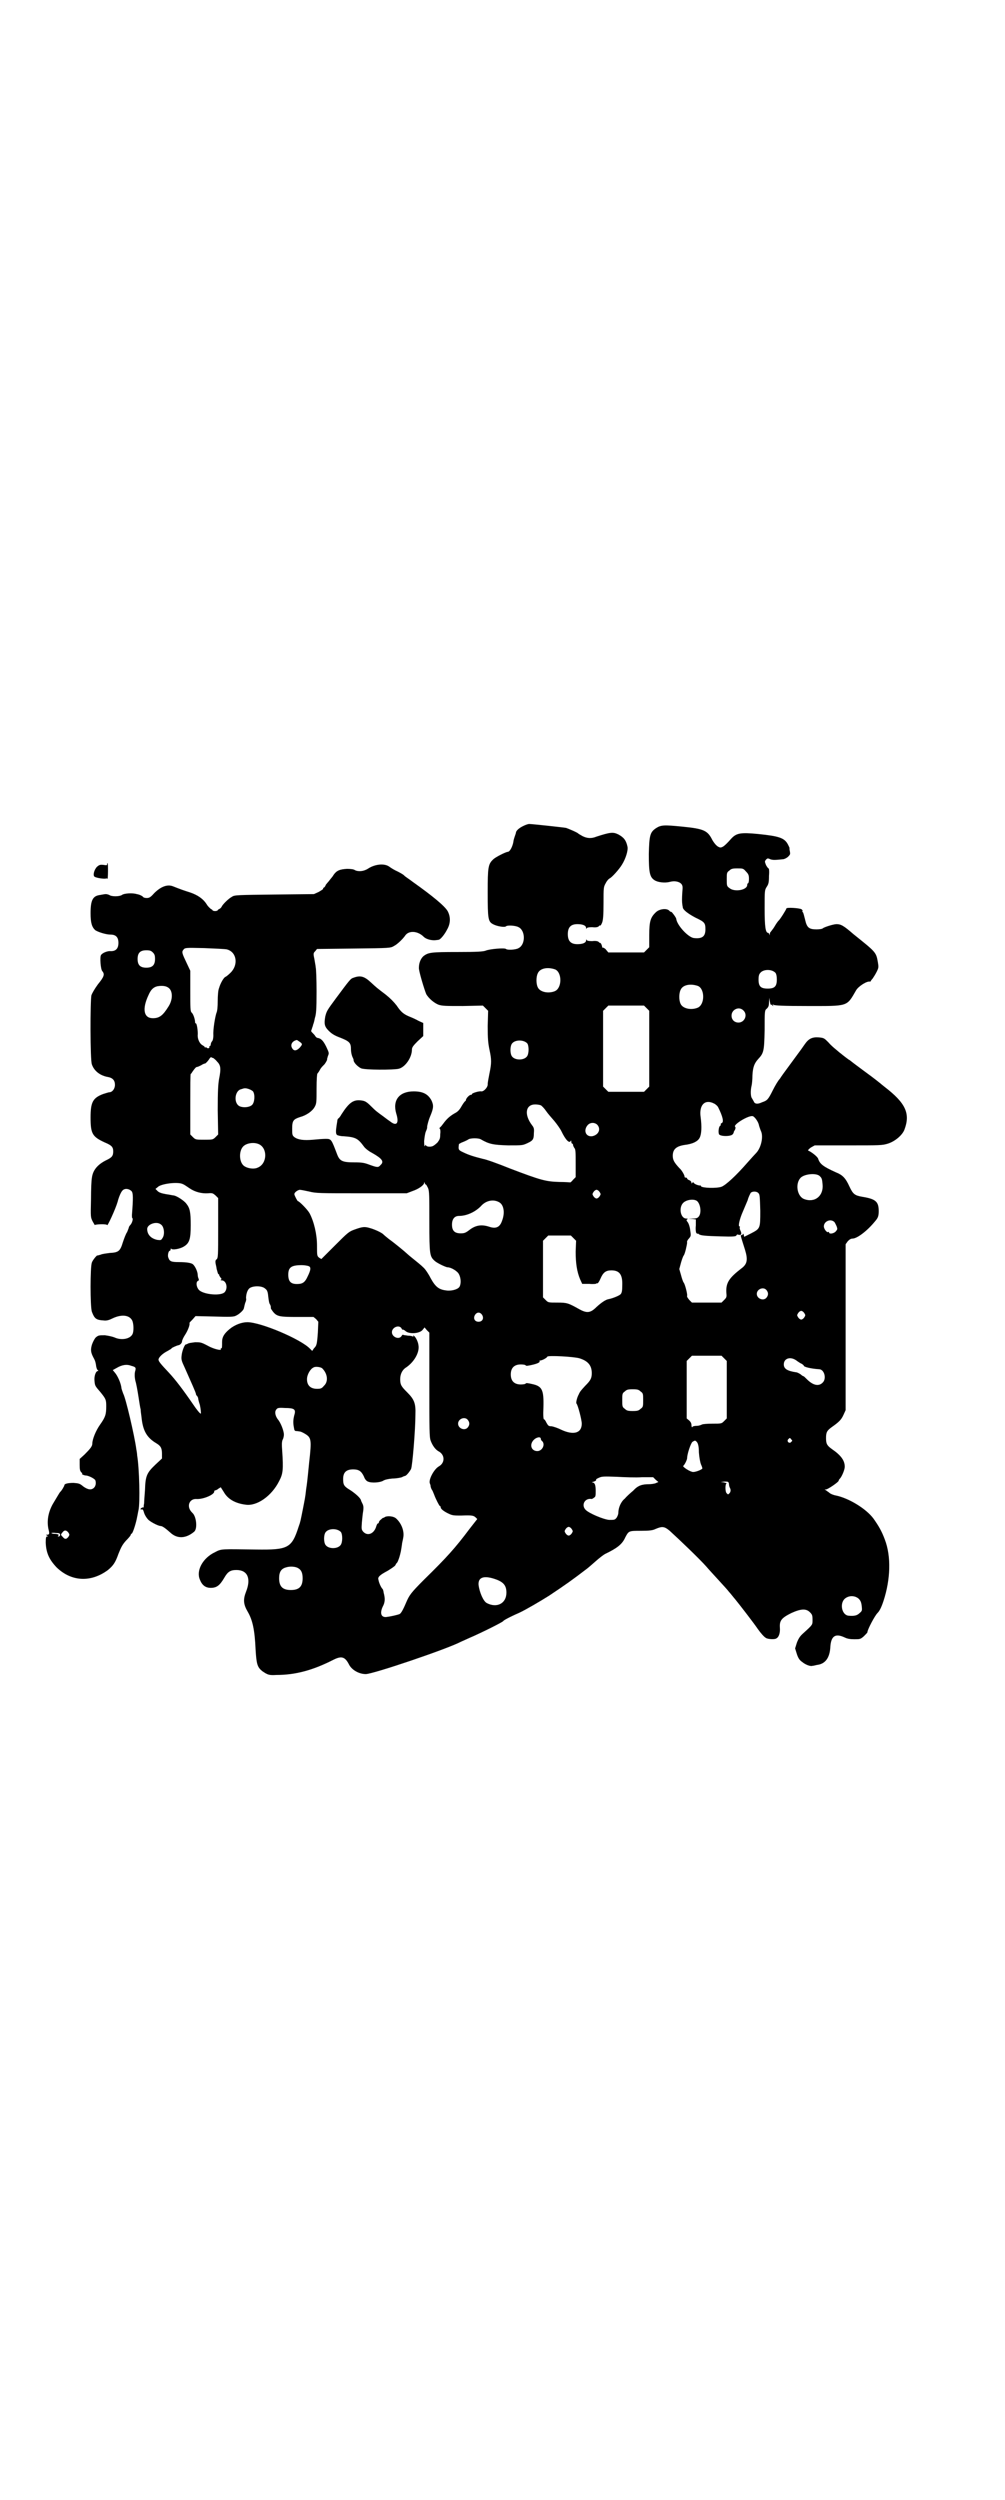 <?xml version="1.0" standalone="no"?>
<!DOCTYPE svg PUBLIC "-//W3C//DTD SVG 20010904//EN"
 "http://www.w3.org/TR/2001/REC-SVG-20010904/DTD/svg10.dtd">
<svg version="1.0" xmlns="http://www.w3.org/2000/svg"
 width="1154pt" height="2870pt" viewBox="0 0 1154 2870"
 preserveAspectRatio="xMidYMid meet">
<g transform="translate(0,2870) scale(0.5,-0.5)"
fill="#000000" stroke="none">
<path d="M1203 3844 c-11 -5 -17 -11 -18 -15 0 -2 -2 -7 -3 -10 -1 -3 -3 -9
-3 -12 -2 -11 -8 -23 -13 -23 -4 0 -28 -12 -33 -17 -12 -11 -13 -18 -13 -76 0
-61 1 -67 12 -73 9 -5 27 -8 30 -5 3 3 22 2 29 -2 16 -8 16 -40 0 -48 -6 -4
-26 -5 -29 -2 -3 3 -38 0 -47 -4 -6 -2 -18 -3 -65 -3 -60 0 -66 -1 -77 -9 -6
-5 -11 -15 -11 -27 -1 -6 13 -52 17 -61 6 -10 18 -20 28 -24 9 -3 18 -3 56 -3
l46 1 6 -6 6 -6 -1 -35 c0 -30 1 -39 4 -54 5 -23 5 -31 0 -55 -2 -10 -4 -21
-4 -24 1 -7 -9 -18 -15 -17 -5 1 -21 -4 -21 -6 0 -1 -1 -2 -3 -2 -3 0 -11 -8
-11 -12 0 -1 -1 -2 -1 -2 -1 0 -5 -5 -9 -12 -5 -9 -9 -13 -17 -17 -10 -6 -17
-12 -25 -23 -3 -4 -6 -8 -8 -9 -1 -2 -1 -3 0 -3 1 0 2 -5 1 -12 0 -10 -1 -12
-6 -19 -4 -4 -9 -8 -12 -9 -6 -2 -15 -1 -15 3 0 1 -1 0 -2 -2 -1 -3 -2 1 -2
11 1 9 2 17 4 22 2 4 3 8 3 9 -1 1 3 17 7 26 8 19 8 25 3 36 -8 15 -20 21 -41
21 -33 0 -49 -20 -40 -51 7 -22 1 -30 -14 -18 -3 2 -10 7 -15 11 -15 11 -17
12 -29 24 -10 10 -14 12 -21 13 -19 3 -29 -4 -47 -32 -2 -4 -6 -9 -7 -9 -1 -1
-2 -3 -2 -3 0 -1 -1 -7 -2 -13 -2 -13 -2 -20 1 -22 1 -1 8 -3 15 -3 28 -2 33
-5 47 -24 2 -3 10 -10 18 -14 23 -13 29 -20 20 -28 -5 -6 -7 -6 -24 0 -13 5
-18 6 -36 6 -28 0 -34 3 -40 19 -13 34 -13 35 -26 35 -6 0 -19 -1 -29 -2 -22
-2 -35 0 -43 6 -5 4 -5 6 -5 20 0 18 3 21 18 26 15 4 29 14 34 24 4 7 4 12 4
41 0 22 1 34 2 35 1 1 4 5 6 9 2 4 6 8 8 10 3 2 10 14 8 14 0 0 1 3 2 7 3 7 3
7 -4 22 -7 14 -12 19 -21 20 -1 1 -3 2 -4 4 -1 2 -4 5 -6 7 -4 4 -4 4 -2 9 1
4 3 8 3 10 1 2 3 9 4 15 3 9 4 19 4 61 0 28 -1 53 -2 56 0 3 -2 12 -3 19 -3
13 -2 14 2 18 l4 5 85 1 c83 1 84 1 92 6 8 4 20 16 25 23 8 13 29 12 43 -2 5
-5 15 -8 24 -8 4 0 9 1 10 1 4 0 14 12 20 24 8 14 8 29 1 42 -7 12 -35 35 -80
67 -9 7 -19 13 -20 15 -2 2 -9 6 -15 9 -7 3 -15 8 -19 11 -11 8 -32 6 -48 -4
-10 -7 -23 -8 -31 -4 -2 2 -10 3 -18 3 -17 -1 -24 -4 -31 -14 -2 -4 -7 -9 -9
-12 -3 -4 -7 -8 -9 -11 -1 -4 -4 -6 -4 -6 -1 0 -2 -1 -2 -3 0 -1 -5 -4 -10 -7
l-11 -5 -91 -1 c-82 -1 -92 -1 -97 -5 -8 -4 -22 -18 -24 -23 -1 -2 -3 -4 -5
-5 -2 -1 -4 -2 -4 -3 0 -1 -3 -2 -6 -2 -3 0 -6 1 -6 2 0 1 -2 2 -4 3 -1 1 -6
5 -9 10 -8 13 -21 22 -39 28 -13 4 -24 8 -39 14 -13 5 -28 -1 -43 -16 -8 -9
-11 -11 -17 -11 -4 0 -7 1 -8 2 -1 2 -8 6 -15 7 -9 3 -29 2 -34 -2 -6 -4 -24
-4 -29 0 -2 1 -6 2 -8 2 -2 0 -8 -1 -13 -2 -17 -2 -22 -12 -22 -42 0 -22 3
-32 11 -39 6 -4 24 -10 35 -10 12 0 18 -6 18 -19 0 -13 -6 -19 -17 -19 -8 1
-20 -4 -23 -9 -3 -4 -1 -33 3 -37 6 -7 4 -13 -10 -30 -8 -11 -13 -20 -15 -25
-3 -13 -3 -150 1 -159 5 -15 19 -26 37 -29 11 -2 16 -8 16 -18 0 -9 -6 -17
-13 -17 -1 0 -8 -2 -14 -4 -24 -9 -29 -19 -29 -54 0 -37 4 -44 32 -57 17 -7
20 -11 20 -21 0 -10 -3 -14 -16 -20 -20 -10 -31 -23 -33 -41 -1 -4 -2 -26 -2
-49 -1 -41 -1 -41 4 -51 3 -5 5 -9 5 -8 0 2 28 3 28 0 0 -5 19 36 24 53 3 12
8 23 11 26 5 6 15 5 21 -1 4 -4 4 -16 1 -55 0 -3 0 -7 1 -7 2 -1 0 -10 -4 -15
-2 -2 -4 -5 -4 -6 0 -1 -2 -6 -4 -11 -3 -4 -7 -15 -10 -24 -6 -20 -10 -23 -30
-24 -7 -1 -17 -2 -21 -4 -4 -1 -7 -2 -7 -2 0 3 -11 -10 -13 -16 -4 -10 -4
-101 0 -113 6 -16 10 -19 27 -20 7 -1 13 1 21 5 19 9 37 8 44 -4 4 -6 5 -26 1
-33 -6 -11 -26 -14 -41 -7 -5 2 -14 4 -22 5 -14 0 -15 0 -21 -5 -3 -3 -7 -11
-9 -17 -3 -11 -3 -17 4 -30 4 -7 5 -12 6 -20 1 -4 2 -8 4 -8 1 -2 1 -2 0 -2
-5 0 -9 -12 -8 -22 1 -12 1 -12 14 -27 12 -15 13 -17 13 -32 0 -19 -2 -25 -14
-42 -10 -14 -18 -34 -18 -44 0 -6 -5 -12 -18 -25 l-11 -10 0 -14 c0 -11 1 -14
4 -17 2 -2 3 -3 2 -3 -4 0 4 -4 8 -4 6 0 20 -7 22 -11 2 -6 1 -13 -3 -17 -6
-6 -14 -5 -25 3 -8 7 -11 7 -22 8 -13 0 -21 -2 -21 -5 0 -2 -7 -14 -10 -16 -1
-1 -8 -13 -17 -28 -11 -20 -14 -41 -9 -60 2 -8 1 -10 -4 -10 -3 0 -3 0 0 -2 3
-2 3 -2 0 -2 -2 0 -3 -3 -3 -14 1 -24 8 -39 25 -57 34 -33 79 -35 118 -6 12
10 17 17 24 37 6 15 9 21 17 30 6 6 11 12 11 13 0 1 1 3 3 4 3 3 10 26 12 38
1 4 2 11 3 15 4 17 2 97 -3 126 0 3 -1 10 -2 15 -4 30 -24 116 -30 127 -1 3
-3 8 -4 12 -1 12 -9 29 -15 36 l-5 6 9 5 c12 7 23 9 33 5 11 -3 12 -4 9 -14
-1 -5 -1 -12 1 -21 2 -6 5 -23 7 -36 2 -13 4 -26 5 -29 0 -3 1 -11 2 -18 3
-31 12 -47 34 -60 10 -6 13 -11 13 -24 l0 -11 -15 -14 c-20 -19 -23 -26 -24
-58 -1 -13 -2 -27 -2 -31 -1 -4 -1 -8 -1 -9 0 -1 -1 -1 -1 0 -1 0 -3 -1 -5 -2
-2 -3 -2 -3 1 -3 3 1 4 -1 6 -8 2 -6 6 -12 10 -16 7 -6 23 -14 28 -14 4 0 12
-6 22 -15 16 -15 36 -14 55 2 8 7 5 35 -4 43 -1 1 -3 3 -5 6 -8 13 0 27 14 26
16 -1 41 10 41 17 0 2 1 3 3 3 1 0 5 2 7 4 l5 3 7 -11 c9 -16 26 -26 50 -29
26 -4 60 20 77 54 9 17 10 26 7 71 -1 12 -1 19 1 24 2 3 3 9 3 12 0 8 -7 27
-14 35 -6 8 -8 18 -3 23 2 3 5 4 19 3 22 0 26 -3 22 -16 -3 -11 -3 -19 -1 -29
1 -7 2 -8 6 -8 3 0 6 -1 8 -1 1 0 6 -2 11 -5 15 -9 16 -13 10 -66 -5 -51 -5
-48 -7 -62 -2 -19 -3 -22 -7 -43 -6 -30 -6 -31 -10 -42 -16 -50 -24 -54 -98
-53 -80 1 -79 2 -94 -6 -28 -13 -44 -42 -35 -63 5 -13 13 -19 25 -19 14 0 21
6 31 23 8 14 14 18 28 18 26 0 34 -20 22 -50 -7 -18 -6 -29 4 -46 11 -19 16
-41 18 -87 2 -33 4 -40 15 -49 13 -9 16 -10 33 -9 44 0 84 11 131 35 18 9 26
7 35 -10 6 -13 23 -23 39 -23 17 0 188 58 218 74 2 1 11 5 20 9 28 12 78 37
78 39 0 1 12 8 37 19 15 7 49 27 68 39 39 26 53 36 87 62 4 3 13 11 21 18 8 7
17 14 21 16 27 13 39 22 46 38 8 15 8 15 36 15 19 0 27 1 33 4 16 7 21 6 33
-4 23 -21 68 -64 84 -82 5 -6 18 -20 28 -31 11 -12 22 -24 24 -27 3 -3 9 -11
15 -18 9 -11 43 -55 51 -67 7 -10 15 -19 19 -21 4 -3 21 -4 24 -1 6 3 9 13 8
25 -1 16 4 22 26 33 22 10 34 11 43 2 5 -5 6 -7 6 -17 0 -12 1 -11 -21 -31 -8
-7 -11 -12 -15 -22 l-4 -13 4 -13 c3 -9 6 -14 12 -18 7 -6 19 -11 24 -9 2 0 6
1 10 2 19 2 30 16 31 43 2 24 12 30 33 20 6 -3 13 -4 22 -4 13 0 14 0 22 7 4
4 8 8 8 9 0 6 17 38 23 44 5 5 9 13 14 28 16 49 18 102 3 141 -7 19 -14 31
-26 48 -17 23 -57 47 -86 53 -6 1 -13 4 -15 6 -2 2 -6 4 -8 6 -4 2 -4 2 0 2 4
0 29 17 29 20 0 1 1 3 3 5 4 4 11 20 11 27 0 14 -8 26 -30 41 -11 8 -13 12
-13 25 0 13 2 17 13 25 17 12 22 17 27 28 l5 11 0 190 0 191 5 7 c4 4 7 6 11
6 10 0 33 17 51 39 7 8 9 12 9 24 0 22 -7 28 -38 33 -17 3 -21 6 -29 23 -9 20
-16 27 -31 33 -29 13 -37 19 -41 31 -1 5 -17 17 -23 19 -1 1 2 4 6 7 l9 5 77
0 c73 0 78 0 91 4 16 5 33 19 38 32 14 37 3 61 -45 98 -5 4 -10 8 -11 9 -3 2
-4 4 -41 31 -15 11 -28 21 -29 22 -1 0 -6 4 -10 7 -4 3 -9 7 -10 8 -2 1 -6 5
-11 9 -5 4 -13 11 -18 17 -9 9 -10 10 -22 11 -15 1 -23 -3 -32 -16 -4 -6 -12
-17 -18 -25 -6 -8 -16 -22 -22 -30 -6 -8 -14 -19 -17 -24 -4 -4 -11 -16 -16
-26 -11 -22 -13 -24 -25 -28 -10 -5 -17 -4 -19 2 -1 2 -3 5 -4 7 -3 3 -4 17
-1 29 1 4 2 15 2 24 1 18 4 27 13 37 13 14 14 18 15 67 0 44 0 45 5 49 4 4 5
7 5 15 l1 10 1 -9 c1 -5 2 -8 2 -7 0 1 2 0 3 -1 3 -3 4 -3 2 0 -1 2 -1 3 1 1
2 -2 24 -3 78 -3 95 0 90 -2 112 36 5 9 25 22 32 20 1 0 2 1 2 2 0 0 2 3 4 5
2 3 6 9 9 15 5 10 5 11 3 23 -4 23 -5 23 -56 64 -23 20 -29 23 -39 23 -7 0
-29 -7 -32 -10 -1 -1 -7 -2 -14 -2 -17 0 -22 4 -26 22 -2 8 -4 16 -5 17 -2 2
-2 3 -1 3 1 0 0 2 -2 4 -4 3 -35 5 -35 2 0 -2 -15 -26 -18 -28 -1 -1 -5 -6 -9
-13 -4 -7 -9 -12 -9 -13 -1 0 -2 -2 -2 -5 0 -3 -1 -3 -1 0 -1 1 -2 3 -3 3 -6
0 -8 14 -8 56 0 42 0 42 5 50 4 6 5 10 5 25 1 11 0 17 -1 17 -1 0 -4 4 -6 8
-3 8 -3 8 0 12 3 3 4 4 10 1 6 -2 10 -2 29 0 3 0 9 3 12 6 5 5 5 6 4 12 -1 4
-1 7 -1 7 1 0 -1 4 -3 8 -8 16 -20 20 -69 25 -41 4 -50 2 -62 -11 -15 -17 -20
-20 -25 -20 -6 1 -12 7 -18 17 -11 22 -19 26 -70 31 -41 4 -48 4 -60 -4 -13
-9 -15 -16 -16 -59 0 -42 2 -53 13 -60 7 -5 24 -7 35 -4 11 3 22 1 27 -5 3 -4
3 -7 2 -18 -1 -15 -1 -23 0 -29 0 -2 1 -5 1 -6 0 -6 12 -15 29 -24 21 -10 23
-12 23 -27 0 -16 -7 -22 -26 -20 -13 1 -39 29 -41 44 0 3 -10 16 -11 16 -1 0
-4 1 -5 3 -6 6 -22 4 -30 -3 -13 -12 -16 -21 -16 -53 l0 -28 -6 -6 -6 -6 -41
0 -41 0 -5 6 c-2 3 -6 5 -7 5 -2 0 -3 1 -2 2 0 0 -1 3 -2 6 -2 3 -3 4 -3 3 0
-1 -1 0 -3 2 -2 2 -7 3 -15 2 -9 0 -12 1 -13 3 0 2 -1 1 -1 -1 0 -6 -8 -9 -20
-9 -15 0 -22 7 -22 23 0 16 7 23 22 23 12 0 20 -3 20 -9 0 -2 1 -3 1 -1 1 2 4
3 13 3 8 -1 13 0 15 2 1 2 3 2 4 2 0 -1 2 2 4 7 2 6 3 16 3 44 0 36 0 37 5 46
3 6 7 10 9 11 5 2 22 21 28 31 9 14 15 34 13 42 -3 14 -8 21 -21 28 -12 6 -19
5 -50 -5 -12 -5 -22 -4 -32 1 -5 3 -9 5 -10 6 -1 2 -22 11 -28 13 -5 1 -78 9
-85 9 -2 0 -8 -2 -12 -4z m510 -105 c6 -6 7 -9 7 -17 0 -6 -1 -10 -2 -10 -1 0
-2 -2 -2 -4 0 -12 -30 -17 -41 -7 -6 4 -6 6 -6 20 0 14 0 16 6 20 4 4 7 5 18
5 13 0 14 0 20 -7z m-1192 -179 c23 -6 27 -36 8 -54 -4 -4 -9 -8 -11 -9 -4 -1
-12 -15 -15 -26 -2 -4 -3 -18 -3 -29 0 -14 -1 -24 -3 -28 -3 -9 -8 -38 -7 -51
0 -6 -1 -12 -3 -14 -2 -2 -3 -6 -3 -7 0 -2 -1 -4 -2 -4 -1 0 -2 -1 -1 -2 0 -1
0 -2 -2 -3 -2 0 -3 0 -4 1 -1 1 -2 2 -3 1 -1 -1 -2 0 -2 1 0 1 -2 2 -5 4 -6 3
-11 13 -11 22 1 10 -2 28 -4 28 -1 0 -2 1 -2 3 0 6 -4 19 -8 22 -3 3 -3 11 -3
50 l0 46 -8 17 c-11 23 -12 26 -8 31 4 5 4 5 48 4 24 -1 48 -2 52 -3z m-170
-7 c4 -4 5 -7 5 -15 0 -14 -6 -20 -20 -20 -14 0 -20 6 -20 20 0 14 6 20 20 20
8 0 11 -1 15 -5z m924 -39 c16 -7 16 -43 -1 -50 -15 -6 -34 -2 -39 9 -4 8 -4
24 0 32 5 12 23 15 40 9z m506 -8 c2 -3 3 -8 3 -15 0 -16 -5 -21 -21 -21 -16
0 -21 5 -21 21 0 7 1 12 4 15 7 9 27 9 35 0z m-178 -30 c16 -7 16 -43 -1 -50
-15 -6 -34 -2 -39 9 -4 8 -4 24 0 32 5 12 23 15 40 9z m-1213 -7 c7 -9 6 -26
-3 -40 -13 -21 -21 -27 -36 -27 -21 0 -25 21 -10 53 6 14 13 20 25 21 11 1 19
-1 24 -7z m1095 -44 l6 -6 0 -87 0 -87 -6 -6 -6 -6 -41 0 -41 0 -6 6 -6 6 0
87 0 87 6 6 6 6 41 0 41 0 6 -6z m222 -5 c11 -10 3 -28 -11 -28 -9 0 -16 6
-16 16 0 14 17 22 27 12z m-1019 -72 c7 -5 7 -6 0 -14 -7 -7 -13 -8 -17 -1 -5
8 0 17 11 19 0 0 3 -2 6 -4z m523 -4 c4 -6 4 -24 -1 -30 -7 -9 -27 -9 -34 0
-5 6 -5 24 0 30 7 9 27 9 35 0z m-722 -33 c0 0 5 -3 9 -8 9 -9 10 -16 5 -41
-2 -12 -3 -27 -3 -71 l1 -56 -6 -6 c-6 -6 -7 -6 -26 -6 -19 0 -20 0 -26 6 l-6
6 0 70 c0 38 0 69 1 69 1 0 3 4 6 8 3 4 6 8 8 8 2 0 6 2 10 4 3 2 7 4 9 4 1 0
5 4 8 8 3 5 6 8 7 6 0 -1 2 -1 3 -1z m92 -77 c5 -7 4 -25 -2 -31 -6 -6 -21 -7
-29 -3 -14 7 -11 36 4 39 3 1 6 2 7 2 5 1 16 -3 20 -7z m1059 -28 c4 -2 8 -6
9 -8 11 -22 14 -35 8 -37 -2 -1 -2 -2 -2 -3 1 -1 0 -2 -1 -3 -3 -1 -5 -13 -3
-19 2 -6 29 -6 32 0 1 1 2 3 2 4 0 1 1 3 3 6 1 3 2 5 0 7 -4 5 32 27 41 24 5
-2 13 -14 14 -21 1 -4 3 -9 4 -12 7 -13 1 -39 -10 -51 -3 -3 -12 -13 -20 -22
-27 -31 -50 -52 -60 -56 -11 -4 -44 -3 -47 1 -1 2 -2 3 -2 2 -1 -1 -11 2 -14
5 -2 3 -3 3 -4 1 -2 -2 -2 -2 -2 0 0 2 -2 5 -5 6 -3 1 -5 3 -5 4 0 1 -1 2 -3
2 -2 0 -3 1 -3 2 1 2 -6 15 -12 20 -11 12 -15 18 -15 28 0 15 8 22 27 25 18 2
31 8 35 17 4 8 5 25 2 47 -4 28 10 42 31 31z m-398 -4 c2 -1 8 -7 12 -13 4 -6
13 -16 19 -23 5 -6 13 -17 16 -23 10 -21 19 -30 22 -22 0 1 1 0 1 -2 0 -3 1
-5 2 -5 1 0 2 -1 2 -3 0 -1 1 -4 3 -7 3 -3 3 -10 3 -35 l0 -32 -6 -6 c-3 -4
-6 -6 -6 -6 -1 0 -12 1 -26 1 -31 1 -42 4 -113 31 -27 11 -55 21 -62 22 -20 5
-33 9 -45 15 -11 5 -12 6 -10 19 0 0 4 3 10 5 5 2 11 5 12 6 5 3 23 3 28 0 19
-11 28 -13 63 -14 33 0 33 0 44 5 13 6 15 9 15 23 1 10 0 13 -4 18 -19 25 -15
48 7 48 5 0 11 -1 13 -2z m129 -44 c10 -10 4 -24 -11 -27 -15 -2 -21 14 -10
26 6 6 15 6 21 1z m-777 -45 c21 -9 20 -45 -2 -54 -10 -5 -28 -1 -34 6 -9 10
-9 32 0 42 7 8 24 11 36 6z m1289 -74 c4 -4 5 -6 6 -18 3 -27 -18 -44 -43 -34
-16 7 -20 36 -7 49 10 9 37 11 44 3z m-905 -19 c1 0 3 -4 5 -8 3 -7 3 -18 3
-78 0 -75 1 -79 12 -89 5 -5 26 -15 30 -15 8 0 23 -9 26 -16 5 -9 5 -23 1 -29
-4 -6 -19 -10 -31 -8 -16 2 -24 8 -35 28 -5 10 -12 20 -15 23 -8 8 -16 14 -27
23 -5 4 -11 9 -13 11 -3 3 -27 23 -41 33 -5 4 -11 9 -12 10 -3 4 -20 12 -31
15 -13 4 -18 3 -35 -3 -14 -5 -16 -7 -46 -37 l-31 -31 -5 3 c-5 4 -5 5 -5 28
0 26 -7 55 -17 74 -5 9 -24 28 -27 28 -1 0 -8 13 -8 16 0 4 7 9 12 10 3 0 13
-2 22 -4 16 -4 23 -4 120 -4 l104 0 13 5 c15 5 27 14 27 19 0 3 1 2 1 0 1 -2
2 -4 3 -4z m-558 1 c3 -1 10 -6 16 -10 12 -8 27 -12 42 -11 10 1 11 0 17 -5
l6 -6 0 -69 c0 -64 0 -69 -4 -72 -3 -2 -3 -6 0 -18 0 -2 1 -6 2 -9 1 -4 2 -7
3 -7 2 0 2 -1 1 -1 0 -1 1 -3 3 -6 3 -3 3 -4 2 -5 -2 -1 -2 -2 1 -2 11 0 15
-18 7 -27 -8 -9 -46 -6 -58 4 -7 6 -9 20 -3 22 2 1 2 2 1 5 -1 2 -2 6 -2 9 0
6 -5 18 -10 23 -3 4 -15 6 -34 6 -18 0 -21 2 -24 12 -1 5 1 14 4 14 1 0 2 2 2
4 0 1 1 2 1 1 2 -4 19 -1 28 4 14 8 17 17 17 50 0 30 -2 39 -10 49 -5 7 -22
18 -29 19 -2 0 -10 2 -18 3 -11 2 -16 4 -19 7 l-5 5 5 4 c7 8 47 13 58 7z
m957 -18 c3 -5 3 -5 0 -10 -2 -3 -5 -5 -7 -5 -2 0 -5 2 -7 5 -3 5 -3 5 0 10 2
3 5 5 7 5 2 0 5 -2 7 -5z m365 -3 c3 -3 3 -9 4 -40 0 -42 0 -41 -23 -53 l-14
-7 -1 5 c-1 2 -2 3 -2 2 0 -2 -1 -3 -3 -3 -3 0 -3 1 8 -34 7 -23 5 -33 -9 -43
-27 -21 -35 -32 -34 -54 1 -11 1 -12 -5 -18 l-6 -6 -34 0 -34 0 -6 6 c-3 4 -6
7 -5 10 1 3 -5 27 -8 30 -1 1 -4 9 -6 17 l-4 14 4 15 c2 7 5 15 6 16 3 3 8 26
8 30 -1 2 1 6 4 9 5 6 5 6 3 20 -1 8 -4 16 -6 18 -3 4 -3 5 -1 6 2 1 2 2 -2 2
-13 0 -18 25 -7 36 8 8 27 10 33 3 7 -8 9 -26 3 -34 -3 -4 -6 -5 -14 -5 l-10
-1 9 0 8 -1 0 -14 c-1 -9 0 -15 1 -17 2 -2 3 -3 3 -2 0 1 1 1 3 -1 4 -3 14 -4
50 -5 30 -1 35 0 36 2 1 2 2 3 4 2 7 -2 9 1 6 8 -2 4 -3 8 -2 9 1 1 0 2 -1 2
-3 0 0 16 8 34 3 7 8 19 11 26 2 8 6 15 7 17 4 4 14 4 18 -1z m-595 -21 c10
-6 13 -24 6 -42 -5 -15 -14 -19 -29 -14 -18 6 -32 4 -47 -8 -8 -6 -11 -7 -19
-7 -14 0 -20 6 -20 20 0 13 6 20 16 20 18 0 37 9 50 22 12 14 30 17 43 9z
m768 -44 c2 -1 4 -6 6 -10 3 -8 2 -8 -2 -13 -5 -5 -15 -6 -15 -2 0 1 -1 2 -2
1 -3 -2 -10 7 -10 13 0 11 14 18 23 11z m-1545 -7 c7 -5 9 -23 3 -31 -3 -5 -4
-5 -12 -4 -14 3 -23 12 -23 25 0 11 22 19 32 10z m947 -31 l6 -6 -1 -25 c0
-27 3 -46 10 -63 l5 -11 16 0 c10 -1 17 0 17 1 0 1 1 1 2 0 1 0 4 4 7 11 6 14
12 19 25 19 19 0 26 -10 25 -35 0 -12 -1 -17 -4 -20 -3 -3 -17 -9 -27 -11 -7
-1 -17 -8 -28 -18 -14 -14 -22 -15 -40 -5 -25 14 -28 15 -50 15 -21 0 -21 0
-27 6 l-6 6 0 65 0 65 6 6 6 6 26 0 26 0 6 -6z m-609 -64 c7 -2 6 -9 -2 -25
-5 -11 -10 -15 -18 -16 -19 -2 -26 4 -26 21 0 17 7 22 31 22 5 0 12 -1 15 -2z
m-99 -52 c4 -3 6 -6 7 -18 1 -8 2 -16 4 -18 2 -4 2 -5 2 -9 0 -1 2 -4 5 -8 9
-11 15 -12 56 -12 l37 0 6 -5 5 -6 -1 -24 c-2 -29 -3 -31 -9 -37 l-4 -6 -5 5
c-21 22 -113 61 -144 61 -13 0 -29 -6 -41 -16 -12 -10 -17 -18 -17 -29 0 -12
0 -15 -2 -15 -1 0 -2 -1 -1 -2 3 -4 -16 0 -30 8 -15 8 -17 8 -29 8 -8 -1 -15
-2 -16 -3 -2 -1 -4 -2 -5 -2 -3 0 -9 -15 -10 -26 -1 -9 0 -12 7 -27 15 -34 26
-58 26 -61 0 -1 1 -3 2 -4 1 0 2 -3 3 -5 0 -3 2 -10 4 -16 2 -9 3 -20 2 -20
-2 0 -10 10 -18 22 -22 32 -40 56 -56 73 -17 18 -23 25 -23 29 0 5 9 14 21 20
5 3 9 5 9 6 0 1 11 6 15 7 4 0 9 5 9 9 0 2 3 9 7 15 6 9 12 24 10 27 0 1 3 4
7 8 l7 8 43 -1 c35 -1 45 -1 50 2 7 3 18 13 18 17 1 3 1 5 3 12 2 4 3 9 2 11
0 9 3 19 8 23 8 6 29 6 36 -1z m1151 -3 c5 -6 5 -12 0 -18 -7 -8 -22 -2 -22 9
0 11 15 17 22 9z m87 -53 c3 -5 3 -5 0 -10 -2 -3 -5 -5 -7 -5 -2 0 -5 2 -7 5
-3 5 -3 5 0 10 2 3 5 5 7 5 2 0 5 -2 7 -5z m-740 -4 c5 -8 1 -16 -8 -16 -9 0
-13 8 -8 16 2 3 5 5 8 5 3 0 6 -2 8 -5z m-185 -31 c1 -3 3 -4 3 -3 1 0 4 -1 7
-4 9 -7 33 -5 39 4 l4 5 5 -6 6 -6 0 -119 c0 -104 0 -121 3 -129 4 -11 11 -21
19 -25 14 -8 14 -26 0 -34 -11 -6 -24 -30 -21 -39 1 -2 2 -5 2 -8 1 -3 2 -6 3
-7 1 -1 3 -6 5 -11 4 -11 12 -26 13 -26 1 0 2 -1 2 -3 0 -4 8 -10 19 -15 8 -4
13 -4 28 -4 26 1 28 0 33 -4 l4 -4 -18 -23 c-33 -44 -52 -65 -104 -116 -31
-31 -34 -36 -41 -52 -8 -19 -12 -25 -15 -27 -4 -2 -22 -6 -31 -7 -12 -1 -15 9
-8 24 5 9 6 18 2 32 0 2 -1 5 -1 5 0 1 -1 3 -2 4 -3 3 -8 14 -9 21 -2 6 4 11
21 20 8 5 16 10 18 13 1 3 3 5 4 6 1 1 3 6 5 12 3 10 4 15 6 29 0 3 2 10 3 16
3 15 -4 33 -16 44 -6 6 -22 7 -27 3 -2 -1 -3 -2 -3 -1 0 0 -2 -1 -5 -4 -3 -2
-5 -5 -5 -7 0 -1 -1 -2 -2 -2 -1 0 -3 -3 -4 -7 -5 -17 -20 -23 -30 -12 -4 5
-4 6 -3 21 1 10 2 21 3 26 1 7 1 11 -1 16 -2 4 -4 8 -4 9 -1 5 -12 15 -24 23
-15 9 -17 12 -17 26 0 15 7 22 23 22 13 0 19 -4 25 -17 2 -6 6 -10 9 -11 9 -4
29 -2 35 2 3 2 10 4 21 5 9 0 19 2 22 3 3 2 7 3 7 3 3 0 11 10 14 16 3 6 10
90 10 125 1 26 -3 35 -19 51 -13 13 -16 17 -16 30 0 12 5 21 12 26 19 12 33
35 30 52 -1 9 -7 20 -11 22 -1 1 -2 0 -1 -1 1 -2 1 -2 -1 -1 -1 1 -6 2 -11 2
-5 1 -10 1 -11 2 -1 1 -3 -1 -4 -3 -6 -9 -22 -2 -22 9 0 11 16 18 22 9z m409
-69 c19 -6 28 -16 28 -34 0 -12 -3 -17 -15 -29 -10 -11 -12 -13 -15 -20 -4 -7
-7 -20 -5 -21 3 -3 12 -37 12 -46 0 -22 -19 -27 -47 -14 -8 4 -17 7 -22 8 -7
0 -8 1 -12 8 -2 4 -4 8 -6 8 -1 1 -2 8 -1 28 1 40 -3 48 -26 53 -9 2 -14 3
-15 1 0 -1 -5 -2 -11 -2 -15 0 -23 8 -23 23 0 15 8 23 23 23 6 0 11 -1 11 -2
1 -2 6 -1 15 1 13 3 19 6 17 9 -1 0 0 1 1 1 5 0 16 6 17 9 2 3 61 0 74 -4z
m332 0 l6 -6 0 -66 0 -66 -6 -6 c-6 -6 -6 -6 -27 -6 -12 0 -23 -1 -24 -2 -2
-1 -7 -3 -12 -3 -5 0 -10 -1 -10 -3 -1 -1 -2 1 -2 4 0 5 -2 8 -5 11 l-6 5 0
66 0 66 6 6 6 6 34 0 34 0 6 -6z m166 -5 c4 -3 10 -7 13 -8 2 -2 4 -3 4 -4 0
-3 18 -7 35 -8 12 0 18 -22 8 -31 -9 -9 -22 -6 -36 8 -4 4 -7 7 -8 7 -1 0 -4
2 -6 4 -3 2 -8 5 -11 5 -20 3 -28 8 -28 18 0 14 15 19 29 9z m-1089 -18 c13
-13 14 -31 4 -40 -5 -6 -7 -7 -16 -7 -15 0 -23 8 -23 22 0 11 8 24 15 27 4 3
17 1 20 -2z m731 -53 c6 -4 6 -6 6 -20 0 -14 0 -16 -6 -20 -4 -4 -7 -5 -18 -5
-11 0 -14 1 -18 5 -6 4 -6 6 -6 20 0 14 0 16 6 20 4 4 7 5 18 5 11 0 14 -1 18
-5z m-397 -65 c5 -6 5 -12 0 -18 -7 -8 -22 -2 -22 9 0 11 15 17 22 9z m168
-44 c0 -1 1 -4 3 -5 8 -8 0 -23 -11 -23 -14 0 -19 15 -8 26 6 6 16 8 16 2z
m575 -1 c3 -3 3 -3 0 -6 -4 -5 -11 1 -7 6 4 4 4 4 7 0z m-216 -7 c2 -3 4 -9 4
-23 1 -13 3 -23 5 -28 2 -4 3 -8 3 -9 -2 -3 -15 -8 -21 -8 -7 0 -25 12 -23 14
3 2 9 14 9 18 0 9 8 33 12 37 6 4 7 4 11 -1z m-127 -80 l26 0 6 -6 6 -5 -7 -3
c-3 -1 -10 -2 -14 -2 -17 0 -26 -3 -37 -15 -6 -5 -15 -13 -19 -18 -9 -7 -15
-21 -15 -33 0 -3 -2 -8 -4 -11 -4 -5 -5 -5 -17 -5 -13 1 -46 15 -54 23 -11 11
-2 28 14 25 0 0 3 1 5 3 4 2 4 5 4 16 0 13 -2 19 -8 19 -2 0 0 1 4 2 3 1 6 3
5 4 -1 1 2 3 7 5 6 3 12 3 40 2 18 -1 44 -2 58 -1z m200 -15 c0 -3 1 -7 2 -9
3 -5 2 -10 -1 -13 -3 -3 -3 -3 -6 0 -4 3 -4 23 0 23 1 0 -2 1 -6 2 l-8 1 9 1
c8 0 9 0 10 -5z m-361 -104 c3 -5 3 -5 0 -10 -2 -3 -5 -5 -7 -5 -2 0 -5 2 -7
5 -3 5 -3 5 0 10 2 3 5 5 7 5 2 0 5 -2 7 -5z m-530 -7 c4 -6 4 -24 -1 -30 -7
-9 -27 -9 -34 0 -5 6 -5 24 0 30 7 9 27 9 35 0z m-626 -1 c3 -5 3 -5 0 -10 -5
-6 -8 -6 -13 0 -5 5 -5 5 0 11 4 5 8 5 13 -1z m-19 -5 c0 -2 -1 -4 -3 -4 -3 0
-3 0 -1 2 3 2 -2 4 -10 4 -3 0 -6 1 -6 2 0 0 4 1 10 0 8 0 10 -1 10 -4z m547
-77 c7 -4 10 -11 10 -23 0 -19 -8 -27 -27 -27 -19 0 -27 8 -27 27 0 15 5 22
16 25 9 3 22 2 28 -2z m446 -23 c24 -7 32 -15 32 -33 0 -25 -22 -36 -45 -24
-8 4 -17 25 -19 42 -1 16 10 21 32 15z m841 -47 c4 -4 6 -8 7 -17 1 -10 1 -11
-5 -16 -6 -6 -13 -7 -25 -6 -15 1 -21 26 -10 38 9 9 24 9 33 1z"/>
<path d="M246 3755 c0 -2 -2 -2 -8 -1 -8 1 -10 0 -15 -4 -7 -7 -10 -20 -6 -23
4 -3 24 -6 27 -4 1 0 2 0 3 -1 0 -2 1 6 1 17 0 10 0 19 -1 19 -1 0 -1 -1 -1
-3z"/>
<path d="M812 3495 c-7 -2 -9 -5 -41 -48 -20 -27 -21 -29 -24 -41 -3 -17 -2
-23 8 -33 6 -6 12 -10 22 -14 26 -10 29 -13 29 -29 0 -4 1 -11 3 -16 2 -4 3
-7 3 -7 -1 -6 9 -16 17 -20 9 -4 75 -4 87 -1 15 4 30 26 30 44 0 5 3 9 13 19
l13 12 0 15 0 15 -11 5 c-5 3 -14 7 -19 9 -15 6 -21 11 -31 26 -7 9 -15 17
-25 25 -21 16 -21 16 -34 28 -15 14 -24 17 -40 11z"/>
</g>
</svg>
